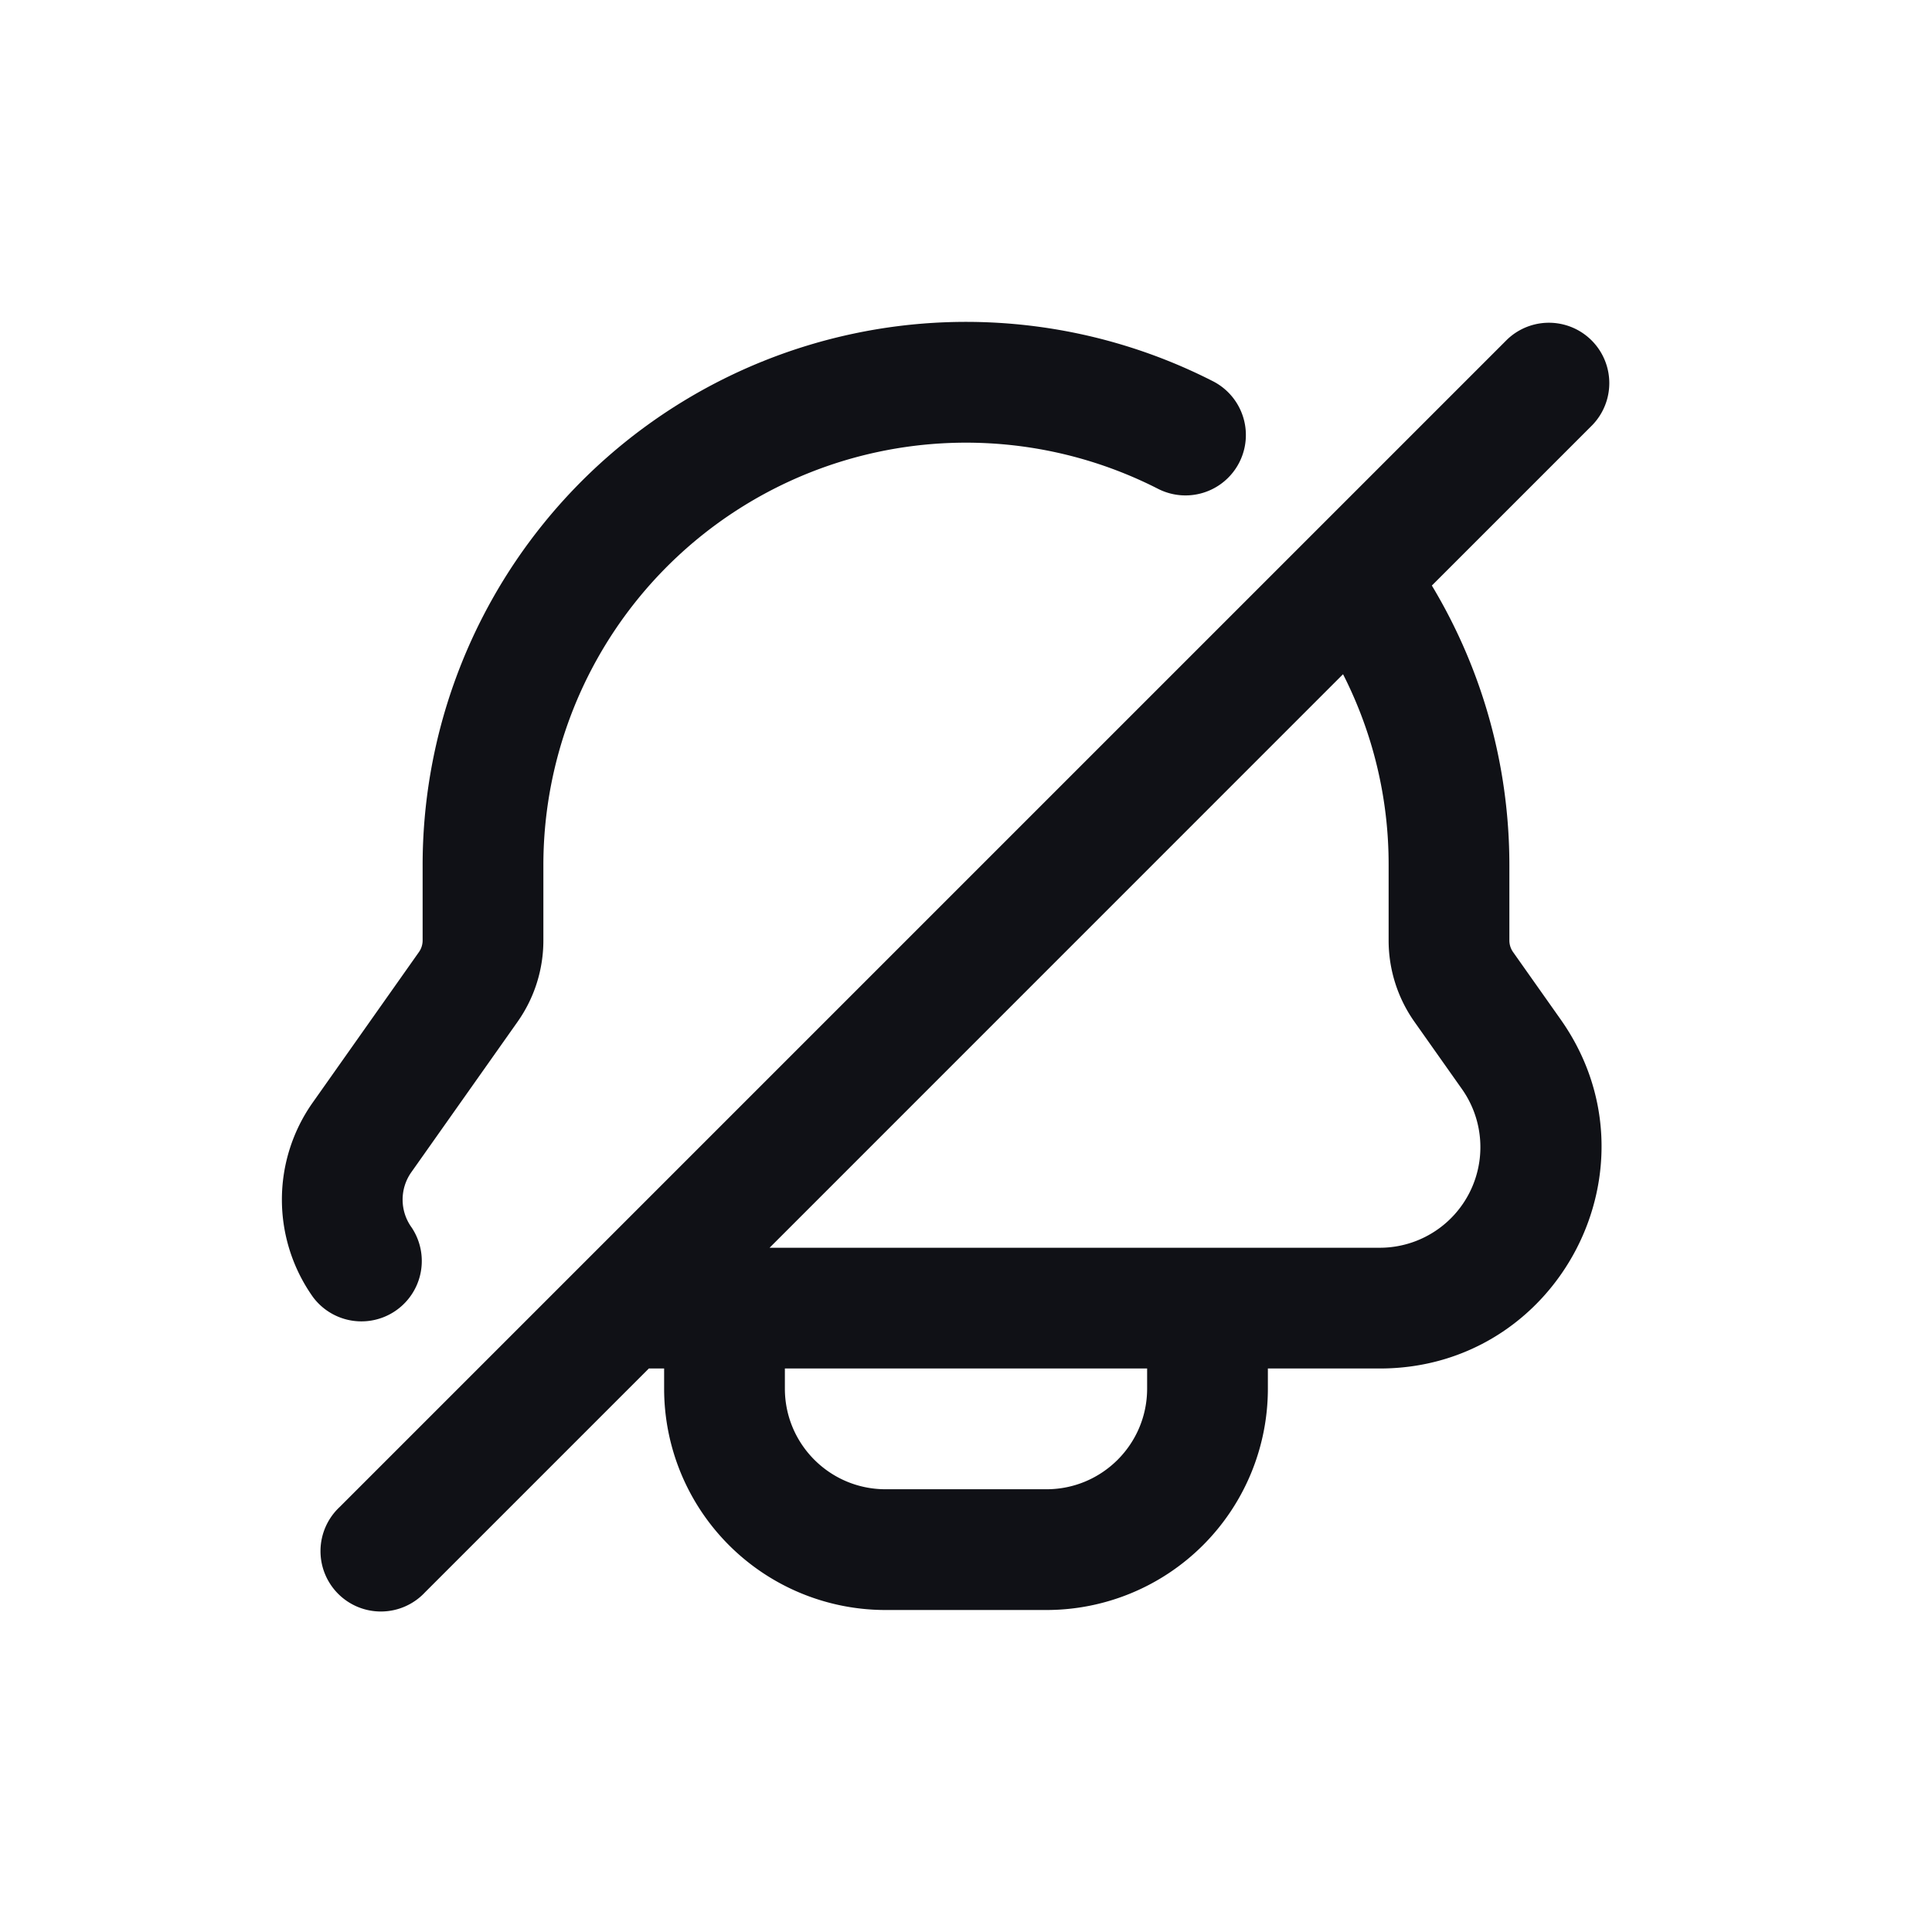 <svg xmlns="http://www.w3.org/2000/svg" width="24" height="24" fill="none" viewBox="0 0 24 24"><path fill="#101116" d="M6.75 10.75a5.25 5.25 0 0 1 7.635-4.678.75.75 0 1 0 .683-1.336A6.75 6.75 0 0 0 5.25 10.75v.933a.25.25 0 0 1-.046.144l-1.317 1.866a2.09 2.09 0 0 0 0 2.418.75.75 0 0 0 1.227-.862.59.59 0 0 1-.001-.692l1.317-1.865a1.75 1.75 0 0 0 .32-1.01z"/><path fill="#101116" fill-rule="evenodd" d="m17.787 7.274 1.994-1.994a.75.75 0 0 0-1.061-1.06l-14.5 14.5a.75.75 0 1 0 1.06 1.06L8.06 17h.19v.25A2.75 2.75 0 0 0 11 20h2a2.75 2.75 0 0 0 2.75-2.75V17h1.39c2.23 0 3.533-2.514 2.247-4.336l-.591-.837a.25.25 0 0 1-.046-.144v-.933c0-1.27-.352-2.46-.963-3.476m-1.103 1.102a5.2 5.2 0 0 1 .566 2.374v.933c0 .361.112.714.32 1.009l.591.837a1.25 1.25 0 0 1-1.02 1.971H9.56l7.123-7.124ZM9.75 17.25V17h4.5v.25c0 .69-.56 1.25-1.25 1.25h-2c-.69 0-1.25-.56-1.25-1.25" clip-rule="evenodd"/></svg>